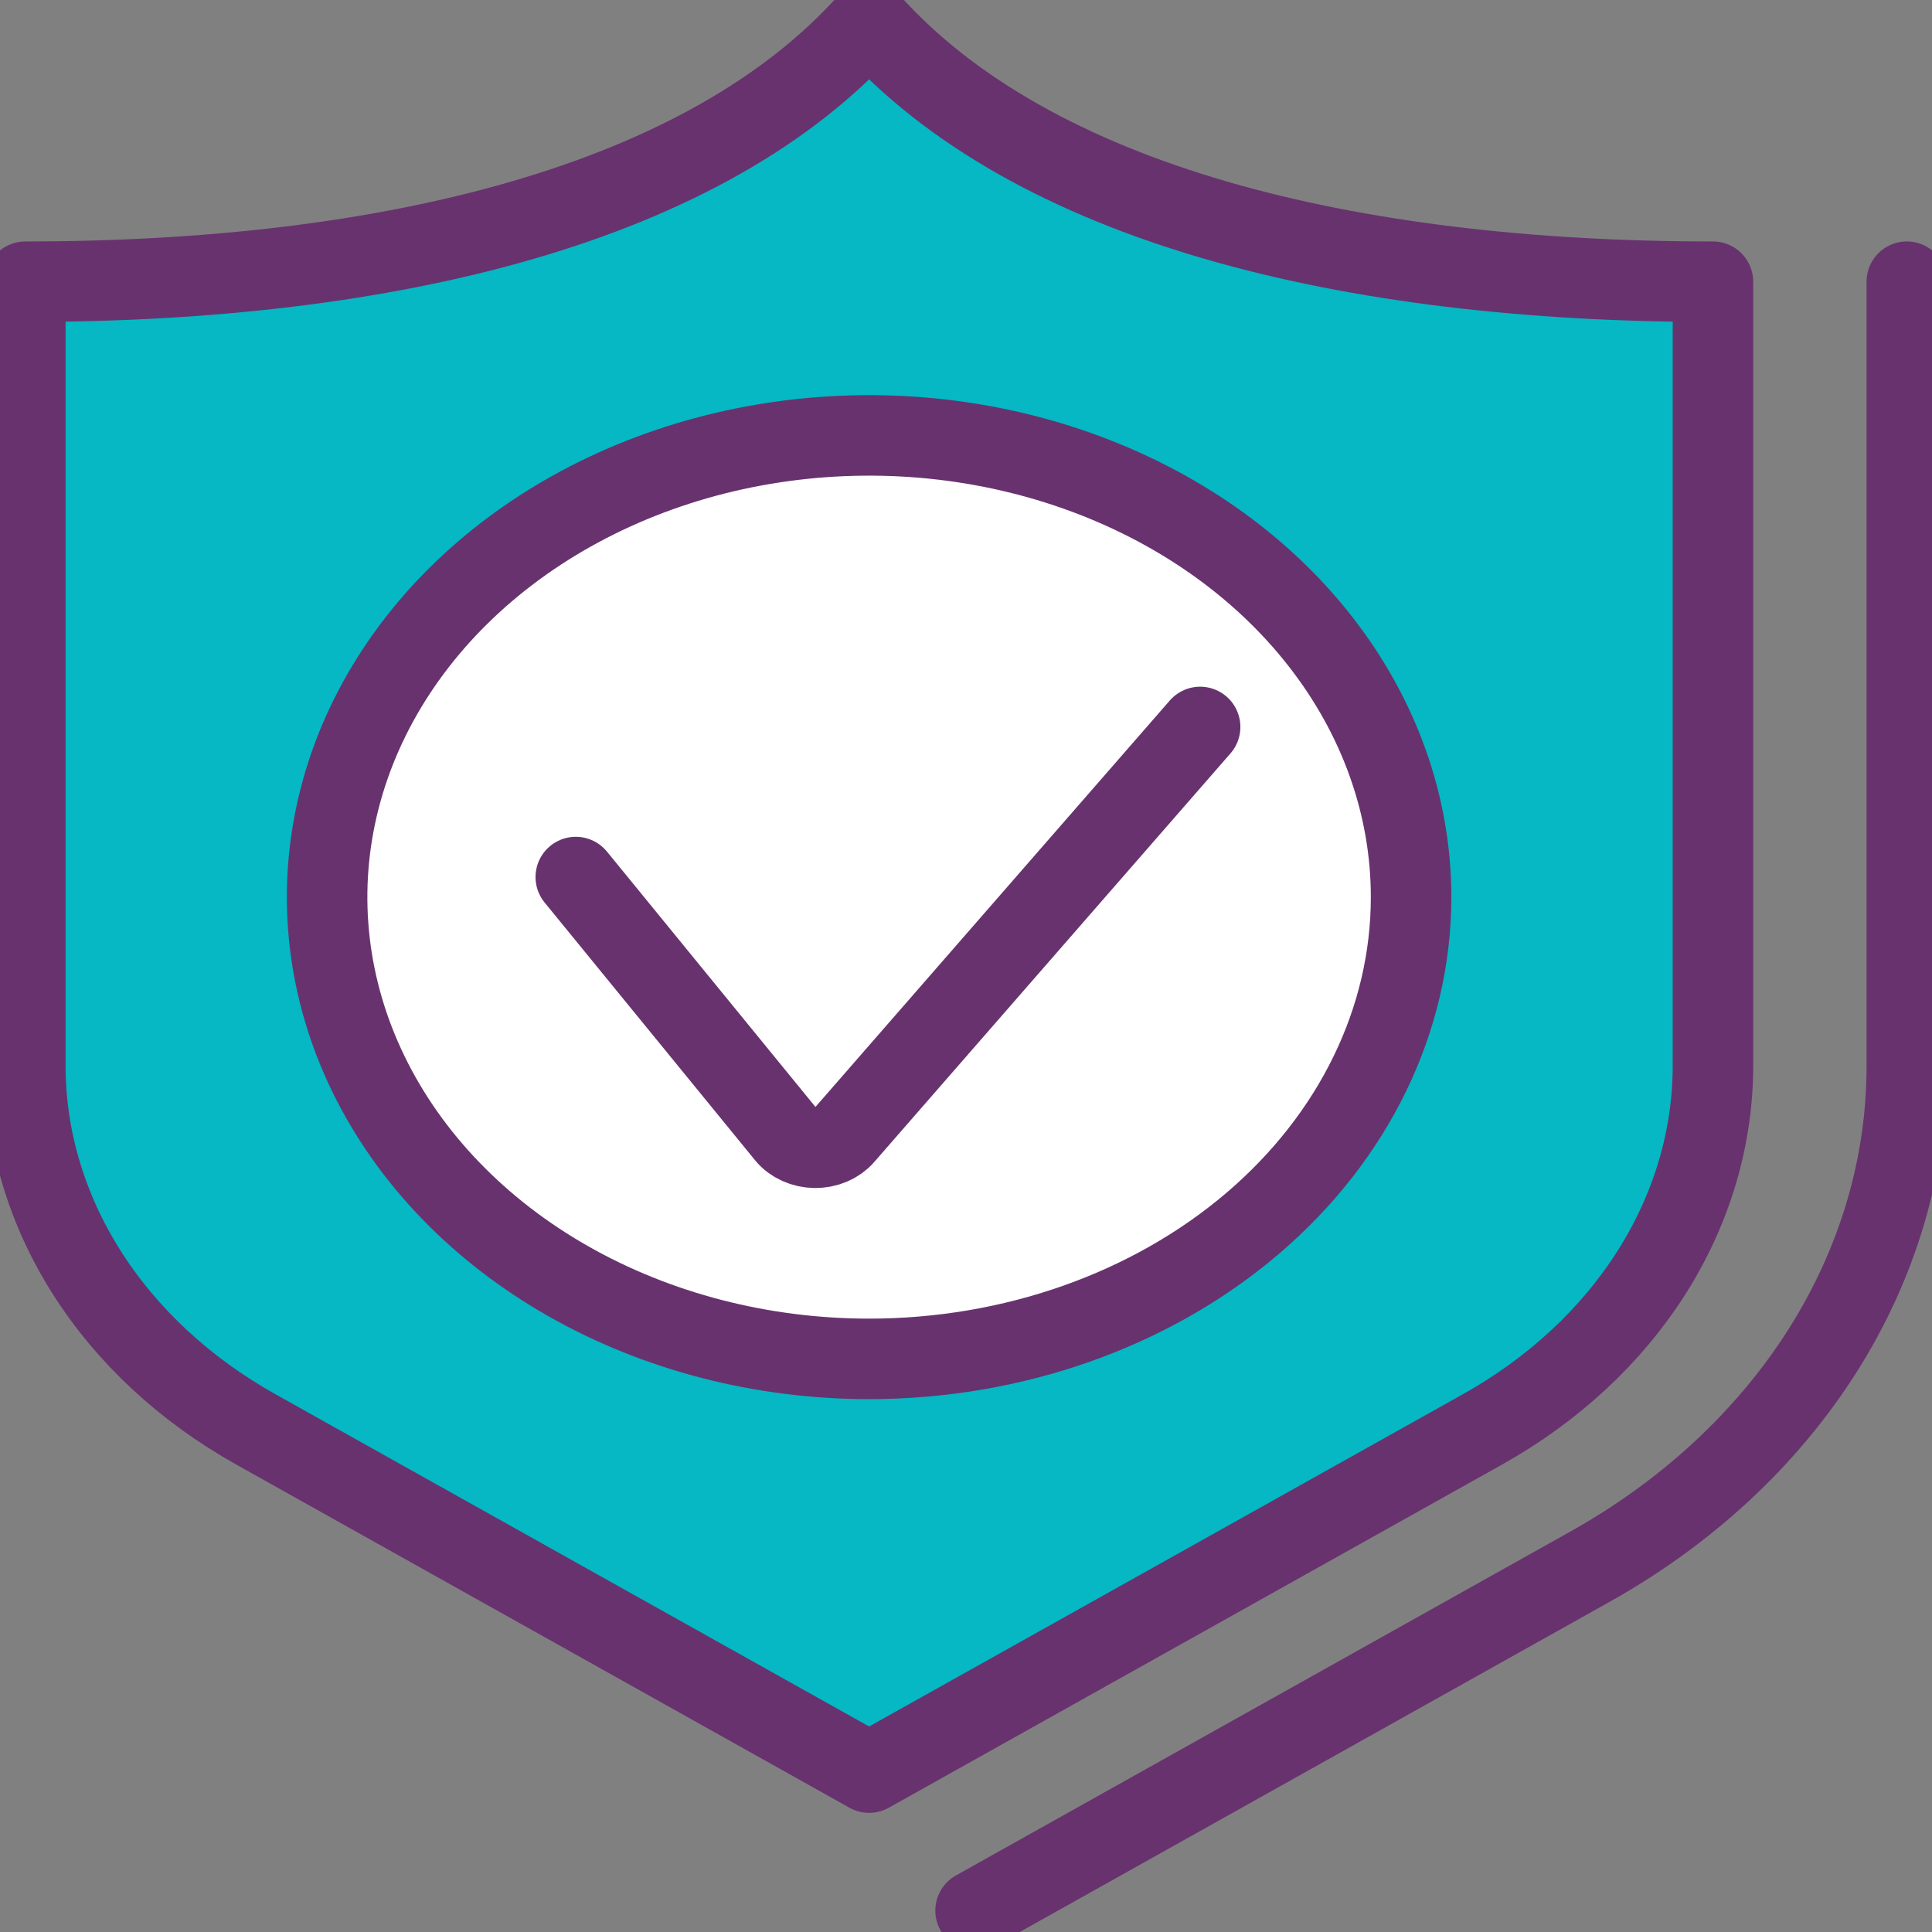 <svg width="48" height="48" viewBox="0 0 48 48" fill="none" xmlns="http://www.w3.org/2000/svg">
<rect x="0" y="0" width="48" height="48" fill="#808080" stroke="none"/>
<g clip-path="url(#clip0_17_6366)">
<path d="M47.374 6.999V26.472C47.379 28.947 46.658 31.384 45.278 33.562C43.897 35.739 41.901 37.589 39.469 38.943L24.238 47.468" stroke="#68326F" stroke-width="2" stroke-linecap="round" stroke-linejoin="round"/>
<path d="M42.558 26.472V6.999C33.519 6.999 25.651 5.08 21.593 0.535C17.537 5.08 9.668 6.999 0.629 6.999V26.472C0.629 28.266 1.152 30.032 2.153 31.611C3.153 33.189 4.599 34.531 6.36 35.515L21.593 44.04L36.828 35.515C38.588 34.531 40.034 33.189 41.034 31.611C42.035 30.032 42.558 28.266 42.558 26.472Z" fill="#05B8C3" stroke="#68326F" stroke-width="2" stroke-linecap="round" stroke-linejoin="round"/>
<path d="M21.592 33.761C18.929 33.761 16.326 33.088 14.111 31.827C11.897 30.567 10.171 28.775 9.152 26.679C8.133 24.583 7.866 22.276 8.386 20.051C8.905 17.826 10.188 15.782 12.071 14.177C13.954 12.573 16.353 11.48 18.965 11.038C21.577 10.595 24.285 10.822 26.745 11.691C29.206 12.559 31.309 14.029 32.788 15.916C34.268 17.802 35.058 20.02 35.058 22.289C35.058 25.331 33.639 28.249 31.114 30.401C28.588 32.552 25.163 33.761 21.592 33.761Z" fill="white" stroke="#68326F" stroke-width="2" stroke-linecap="round" stroke-linejoin="round"/>
<path d="M29.817 18.061L20.967 28.212C20.884 28.308 20.775 28.385 20.65 28.438C20.524 28.491 20.386 28.517 20.246 28.516C20.106 28.514 19.969 28.484 19.845 28.428C19.722 28.373 19.615 28.293 19.535 28.195L14.305 21.79" stroke="#68326F" stroke-width="2" stroke-linecap="round" stroke-linejoin="round"/>
</g>
<defs>
<clipPath id="clip0_17_6366">
<rect width="48" height="48" fill="white"/>
</clipPath>
</defs>
</svg>

